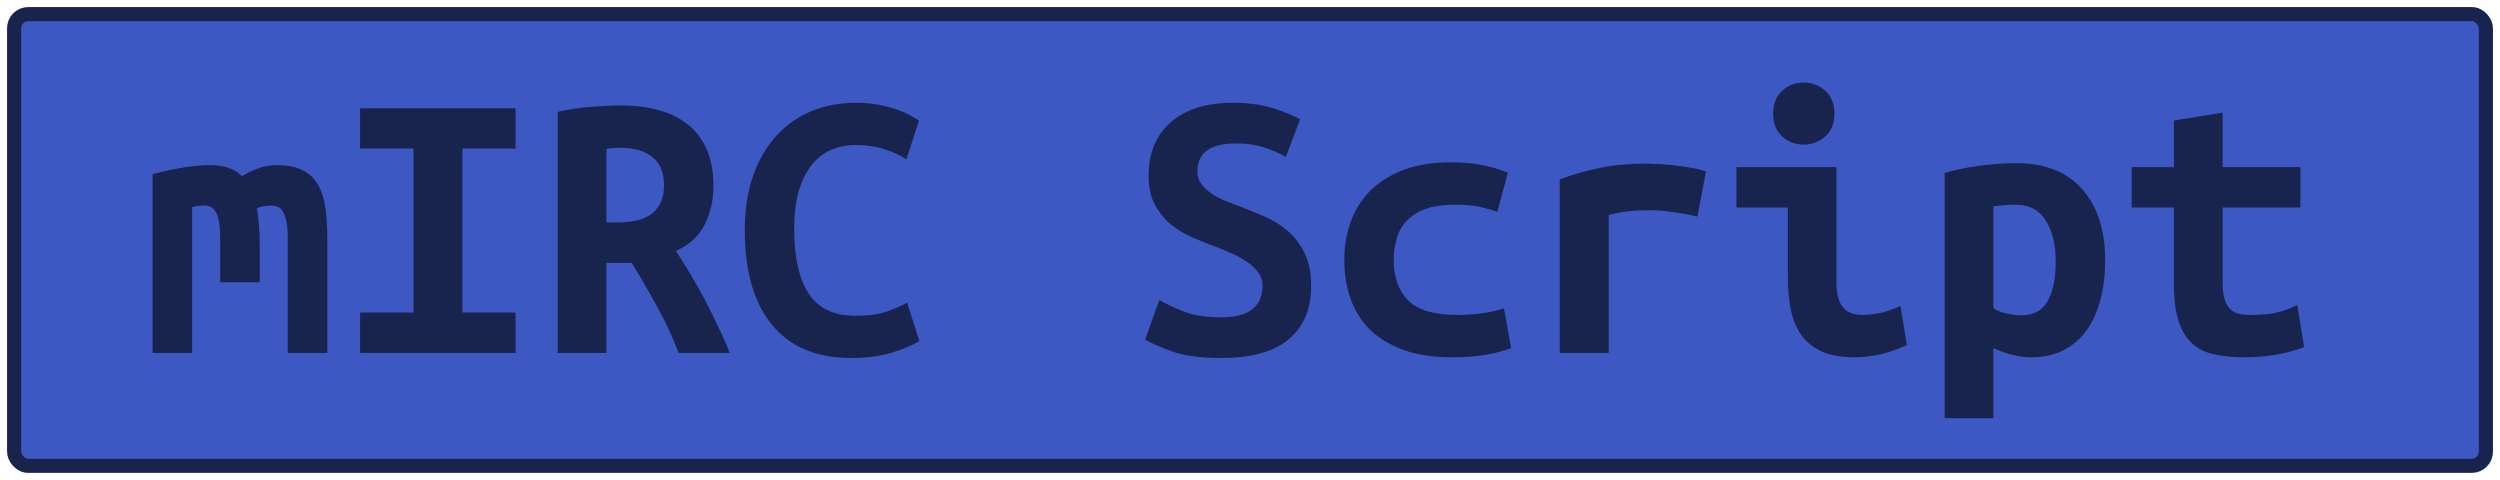 <?xml version="1.0" encoding="UTF-8"?>
<svg height="34" width="177.1" version="1.1" xmlns="http://www.w3.org/2000/svg">
    <rect
        height="32"
        width="175.1"
        rx="1"
        ry="1"
        x="1"
        y="1"
        fill="#3d57c3"
        stroke="#18234e"
        stroke-width="1"
         />
    <g transform="translate(0, 14)">
        <path fill="#18234e" d="M19.60-2.30L19.60-2.30Q20.70-2.30 21.40-1.96Q22.10-1.63 22.50-0.96Q22.91-0.28 23.05 0.74Q23.19 1.76 23.19 3.13L23.19 3.13L23.19 11L20.39 11L20.39 2.96Q20.39 2.18 20.29 1.70Q20.19 1.23 20.04 0.98Q19.88 0.72 19.67 0.64Q19.46 0.56 19.24 0.56L19.24 0.56Q18.99 0.56 18.71 0.60Q18.43 0.64 18.20 0.75L18.20 0.75Q18.29 1.28 18.34 1.93Q18.40 2.57 18.40 3.36L18.40 3.36L18.40 5.99L15.60 5.99L15.60 2.96Q15.60 1.62 15.33 1.09Q15.07 0.56 14.48 0.56L14.48 0.56Q14.31 0.56 14.07 0.58Q13.84 0.61 13.61 0.67L13.61 0.67L13.61 11L10.81 11L10.81-1.66Q11.90-1.96 12.97-2.13Q14.03-2.30 14.84-2.30L14.84-2.30Q15.57-2.30 16.15-2.12Q16.72-1.94 17.14-1.52L17.14-1.52Q17.62-1.82 18.26-2.06Q18.90-2.30 19.60-2.30ZM36.52 11L25.51 11L25.51 8.14L29.29 8.14L29.29-3.48L25.51-3.48L25.51-6.33L36.52-6.33L36.52-3.48L32.76-3.48L32.76 8.14L36.52 8.14L36.52 11ZM43.99-6.53L43.99-6.53Q45.48-6.53 46.68-6.19Q47.88-5.86 48.75-5.16Q49.62-4.46 50.08-3.38Q50.54-2.30 50.54-0.84L50.54-0.84Q50.54 0.67 49.93 1.90Q49.31 3.13 47.88 3.78L47.88 3.78Q48.36 4.50 48.89 5.39Q49.42 6.27 49.93 7.23Q50.43 8.20 50.89 9.17Q51.36 10.13 51.69 11L51.69 11L48.08 11Q47.44 9.32 46.58 7.77Q45.73 6.21 44.75 4.62L44.75 4.62L42.96 4.62L42.96 11L39.51 11L39.51-6.08Q40.02-6.19 40.62-6.29Q41.22-6.39 41.84-6.43Q42.45-6.47 43.01-6.50Q43.57-6.53 43.99-6.53ZM47.04-0.87L47.04-0.87Q47.04-2.24 46.20-2.89Q45.36-3.53 43.99-3.53L43.99-3.53Q43.80-3.53 43.52-3.52Q43.24-3.50 42.96-3.45L42.96-3.45L42.96 1.76L43.71 1.76Q45.48 1.76 46.26 1.07Q47.04 0.39 47.04-0.87ZM60.29 11.36L60.29 11.36Q56.62 11.36 54.69 9.01Q52.76 6.66 52.76 2.32L52.76 2.32Q52.76 0.16 53.34-1.52Q53.93-3.20 54.98-4.36Q56.03-5.52 57.47-6.12Q58.92-6.72 60.62-6.72L60.62-6.72Q61.55-6.72 62.29-6.57Q63.03-6.42 63.59-6.22Q64.15-6.02 64.53-5.80Q64.91-5.58 65.10-5.46L65.10-5.46L64.21-2.72Q63.56-3.14 62.65-3.43Q61.74-3.73 60.57-3.73L60.57-3.73Q59.76-3.73 58.99-3.43Q58.22-3.14 57.61-2.45Q57.01-1.77 56.63-0.62Q56.26 0.53 56.26 2.24L56.26 2.24Q56.26 5.20 57.28 6.79Q58.30 8.37 60.62 8.37L60.62 8.37Q61.97 8.37 62.85 8.06Q63.73 7.75 64.26 7.44L64.26 7.44L65.13 10.16Q64.40 10.61 63.16 10.99Q61.91 11.36 60.29 11.36ZM86.50 8.48L86.50 8.48Q87.36 8.48 87.94 8.30Q88.51 8.12 88.85 7.79Q89.18 7.47 89.31 7.07Q89.44 6.66 89.44 6.24L89.44 6.24Q89.44 5.71 89.13 5.29Q88.82 4.87 88.34 4.55Q87.87 4.22 87.28 3.96Q86.69 3.69 86.10 3.47L86.10 3.47Q85.32 3.19 84.48 2.82Q83.64 2.46 82.95 1.90Q82.27 1.34 81.82 0.51Q81.37-0.31 81.37-1.54L81.37-1.54Q81.37-3.98 82.95-5.35Q84.54-6.72 87.31-6.72L87.31-6.72Q88.90-6.72 90.09-6.36Q91.28-6.00 92.10-5.55L92.10-5.55L91.09-2.89Q90.39-3.28 89.53-3.56Q88.68-3.84 87.56-3.84L87.56-3.84Q84.82-3.84 84.82-1.85L84.82-1.85Q84.82-1.35 85.10-0.97Q85.38-0.59 85.81-0.30Q86.24-0.00 86.79 0.22Q87.34 0.44 87.87 0.64L87.87 0.64Q88.68 0.95 89.56 1.33Q90.44 1.70 91.19 2.33Q91.93 2.96 92.40 3.90Q92.88 4.84 92.88 6.27L92.88 6.27Q92.88 8.70 91.30 10.03Q89.72 11.36 86.50 11.36L86.50 11.36Q84.34 11.36 83.05 10.90Q81.76 10.44 81.12 10.05L81.12 10.05L82.13 7.25Q82.88 7.70 83.93 8.09Q84.98 8.48 86.50 8.48ZM95.23 4.42L95.23 4.42Q95.23 2.99 95.68 1.73Q96.13 0.47 97.05-0.47Q97.98-1.40 99.39-1.95Q100.80-2.50 102.76-2.50L102.76-2.50Q103.94-2.50 104.89-2.33Q105.84-2.16 106.82-1.77L106.82-1.77L106.07 1.00Q105.51 0.81 104.82 0.65Q104.14 0.50 103.07 0.50L103.07 0.50Q101.84 0.50 101.01 0.79Q100.19 1.09 99.68 1.61Q99.18 2.12 98.96 2.85Q98.73 3.58 98.73 4.42L98.73 4.42Q98.73 6.24 99.75 7.28Q100.78 8.31 103.24 8.31L103.24 8.31Q104.05 8.31 104.93 8.20Q105.82 8.09 106.54 7.84L106.54 7.84L107.05 10.66Q106.32 10.94 105.28 11.13Q104.25 11.31 102.85 11.31L102.85 11.31Q100.83 11.31 99.39 10.78Q97.95 10.24 97.02 9.32Q96.10 8.40 95.67 7.14Q95.23 5.88 95.23 4.42ZM120.85-1.85L120.24 1.34Q119.90 1.26 119.44 1.17Q118.98 1.09 118.50 1.02Q118.02 0.95 117.58 0.92Q117.13 0.89 116.82 0.89L116.82 0.89Q116.09 0.89 115.39 0.96Q114.69 1.03 113.96 1.23L113.96 1.23L113.96 11L110.49 11L110.49-1.29Q111.86-1.80 113.31-2.10Q114.75-2.41 116.68-2.41L116.68-2.41Q116.96-2.41 117.48-2.38Q118.00-2.36 118.58-2.29Q119.17-2.22 119.77-2.12Q120.38-2.02 120.85-1.85L120.85-1.85ZM129.95-5.94L129.95-5.94Q129.95-4.93 129.31-4.34Q128.66-3.76 127.77-3.76L127.77-3.76Q126.87-3.76 126.24-4.34Q125.61-4.93 125.61-5.94L125.61-5.94Q125.61-6.98 126.24-7.56Q126.87-8.15 127.77-8.15L127.77-8.15Q128.66-8.15 129.31-7.56Q129.95-6.98 129.95-5.94ZM134.63 7.67L135.08 10.44Q134.01 10.94 133.07 11.13Q132.14 11.31 131.35 11.31L131.35 11.31Q130.01 11.31 129.10 10.92Q128.19 10.52 127.64 9.78Q127.10 9.04 126.87 7.98Q126.65 6.91 126.65 5.54L126.65 5.54L126.65 0.70L123.01 0.70L123.01-2.16L130.09-2.16L130.09 5.99Q130.09 7.16 130.53 7.74Q130.96 8.31 131.97 8.31L131.97 8.31Q132.44 8.31 133.12 8.19Q133.79 8.06 134.63 7.67L134.63 7.67ZM145.63 4.53L145.63 4.53Q145.63 2.77 144.93 1.63Q144.23 0.50 142.80 0.50L142.80 0.50Q142.41 0.50 141.96 0.54Q141.52 0.58 141.21 0.61L141.21 0.61L141.21 7.84Q141.54 8.06 142.10 8.20Q142.66 8.34 143.22 8.34L143.22 8.34Q144.46 8.34 145.04 7.35Q145.63 6.35 145.63 4.53ZM149.13 4.42L149.13 4.42Q149.13 5.93 148.80 7.21Q148.46 8.48 147.82 9.39Q147.17 10.30 146.19 10.80Q145.21 11.31 143.92 11.31L143.92 11.31Q142.61 11.31 141.21 10.66L141.21 10.66L141.21 15.62L137.76 15.62L137.76-1.74Q138.72-2.05 140.10-2.24Q141.49-2.44 142.83-2.44L142.83-2.44Q145.88-2.44 147.51-0.59Q149.13 1.26 149.13 4.42ZM154.00 6.10L154.00 0.70L151.01 0.70L151.01-2.16L154.00-2.16L154.00-5.46L157.45-6.02L157.45-2.16L162.96-2.16L162.96 0.70L157.45 0.70L157.45 6.02Q157.45 6.74 157.59 7.19Q157.73 7.64 157.98 7.89Q158.23 8.14 158.60 8.23Q158.96 8.31 159.41 8.31L159.41 8.31Q159.88 8.31 160.29 8.28Q160.70 8.26 161.07 8.19Q161.45 8.12 161.86 7.98Q162.26 7.84 162.74 7.61L162.74 7.61L163.22 10.58Q162.26 10.97 161.16 11.14Q160.05 11.31 159.02 11.31L159.02 11.31Q157.81 11.31 156.89 11.11Q155.96 10.92 155.32 10.36Q154.68 9.80 154.34 8.77Q154.00 7.75 154.00 6.10L154.00 6.10Z"/>
    </g>
</svg>